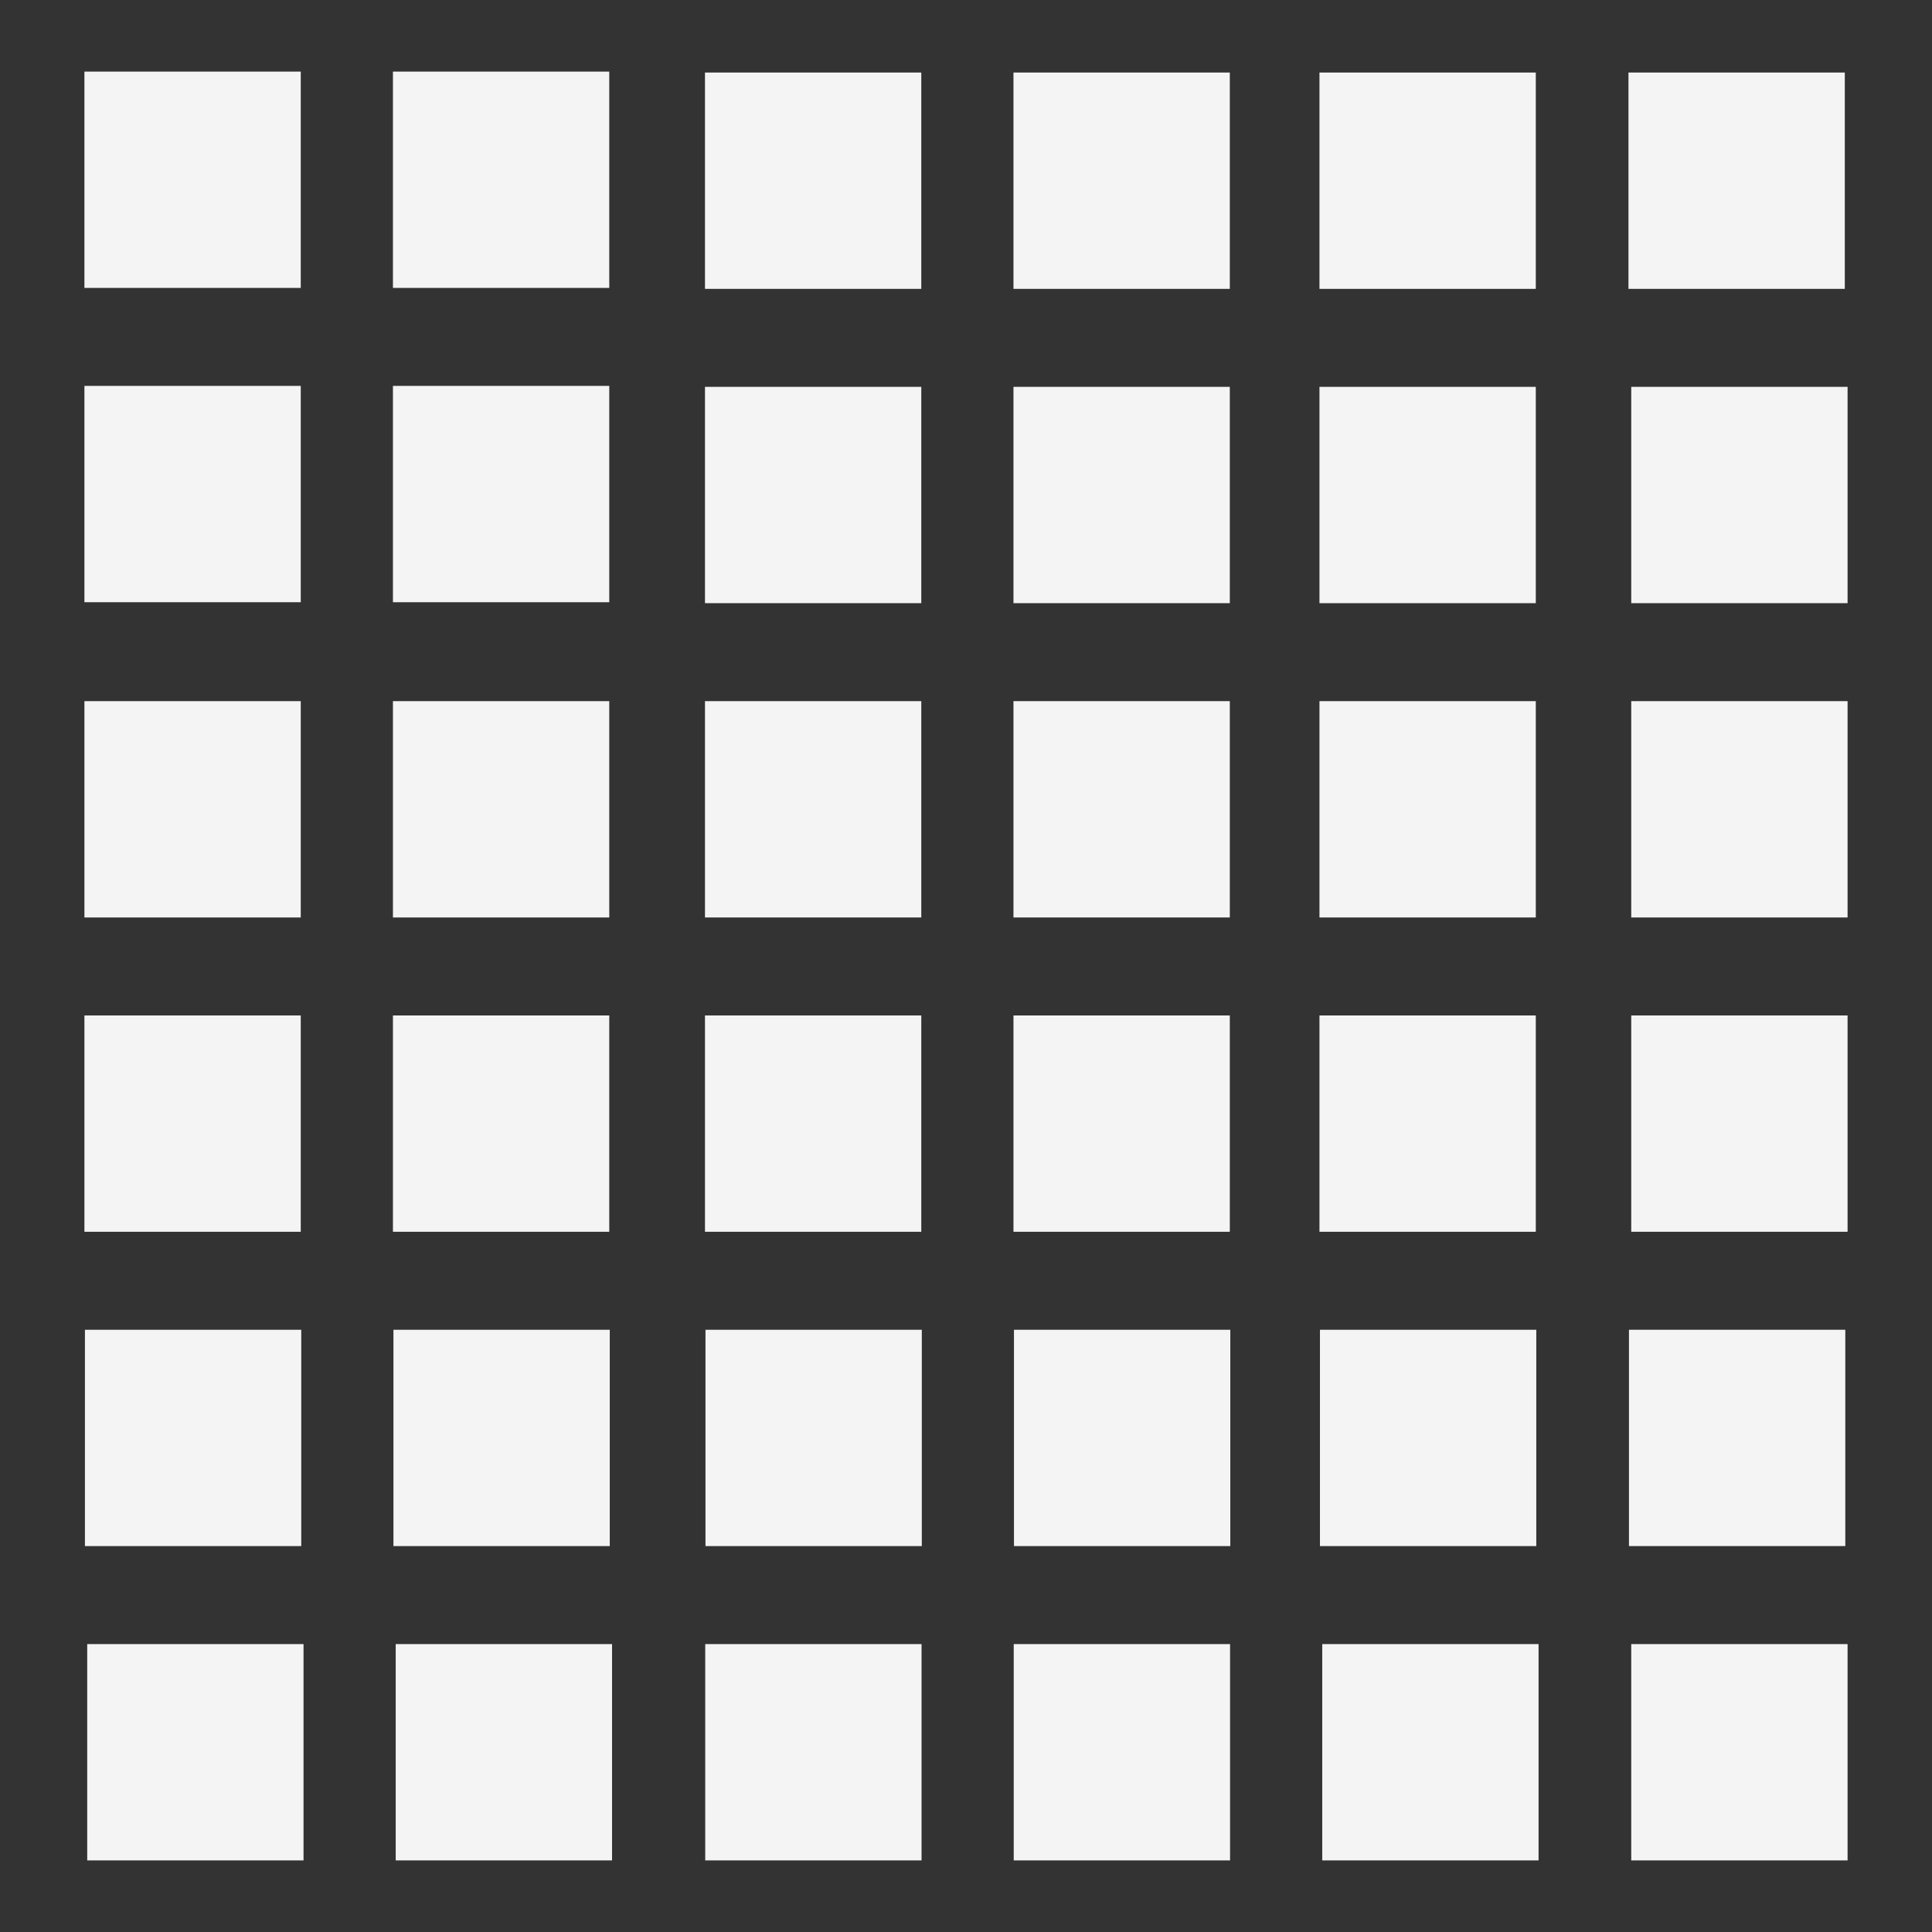 <?xml version="1.0" encoding="UTF-8" standalone="no"?>
<!-- Generator: Adobe Illustrator 16.0.0, SVG Export Plug-In . SVG Version: 6.00 Build 0)  -->

<svg
   xmlns:dc="http://purl.org/dc/elements/1.1/"
   xmlns:cc="http://creativecommons.org/ns#"
   xmlns:rdf="http://www.w3.org/1999/02/22-rdf-syntax-ns#"
   xmlns:svg="http://www.w3.org/2000/svg"
   xmlns="http://www.w3.org/2000/svg"
   xmlns:sodipodi="http://sodipodi.sourceforge.net/DTD/sodipodi-0.dtd"
   xmlns:inkscape="http://www.inkscape.org/namespaces/inkscape"
   version="1.1"
   id="Layer_1"
   x="0px"
   y="0px"
   width="500"
   height="500"
   viewBox="0 0 500 500"
   enable-background="new 0 0 480 480"
   xml:space="preserve"
   inkscape:version="0.91 r13725"
   sodipodi:docname="666.svg"><rect x="0" y="0" width="500" height="500" fill="#333333" stroke="none"/><defs
     id="defs213" /><sodipodi:namedview
     pagecolor="#ffffff"
     bordercolor="#666666"
     borderopacity="1"
     objecttolerance="10"
     gridtolerance="10"
     guidetolerance="10"
     inkscape:pageopacity="0"
     inkscape:pageshadow="2"
     inkscape:window-width="2560"
     inkscape:window-height="1413"
     id="namedview211"
     showgrid="false"
     inkscape:zoom="0.49166667"
     inkscape:cx="-130.16949"
     inkscape:cy="240"
     inkscape:window-x="0"
     inkscape:window-y="27"
     inkscape:window-maximized="0"
     inkscape:current-layer="Layer_1" /><rect
     x="21.849"
     y="18.528"
     width="55.985"
     height="55.984"
     id="rect139"
     style="fill:#f4f4f4" /><rect
     x="101.693"
     y="18.528"
     width="55.984"
     height="55.985"
     id="rect141"
     style="fill:#f4f4f4" /><rect
     x="21.849"
     y="99.871"
     width="55.985"
     height="55.983"
     id="rect143"
     style="fill:#f4f4f4" /><rect
     x="101.693"
     y="99.87"
     width="55.984"
     height="55.984"
     id="rect145"
     style="fill:#f4f4f4" /><rect
     x="182.448"
     y="18.773"
     width="55.983"
     height="55.985"
     id="rect147"
     style="fill:#f4f4f4" /><rect
     x="262.287"
     y="18.773"
     width="55.987"
     height="55.985"
     id="rect149"
     style="fill:#f4f4f4" /><rect
     x="182.448"
     y="100.116"
     width="55.983"
     height="55.983"
     id="rect151"
     style="fill:#f4f4f4" /><rect
     x="262.287"
     y="100.116"
     width="55.987"
     height="55.984"
     id="rect153"
     style="fill:#f4f4f4" /><rect
     x="21.849"
     y="181.456"
     width="55.985"
     height="55.986"
     id="rect155"
     style="fill:#f4f4f4" /><rect
     x="101.693"
     y="181.456"
     width="55.984"
     height="55.986"
     id="rect157"
     style="fill:#f4f4f4" /><rect
     x="21.849"
     y="262.799"
     width="55.985"
     height="55.984"
     id="rect159"
     style="fill:#f4f4f4" /><rect
     x="101.693"
     y="262.801"
     width="55.984"
     height="55.983"
     id="rect161"
     style="fill:#f4f4f4" /><rect
     x="182.448"
     y="181.456"
     width="55.983"
     height="55.985"
     id="rect163"
     style="fill:#f4f4f4" /><rect
     x="262.287"
     y="181.455"
     width="55.987"
     height="55.987"
     id="rect165"
     style="fill:#f4f4f4" /><rect
     x="182.448"
     y="262.798"
     width="55.983"
     height="55.985"
     id="rect167"
     style="fill:#f4f4f4" /><rect
     x="262.287"
     y="262.8"
     width="55.987"
     height="55.983"
     id="rect169"
     style="fill:#f4f4f4" /><rect
     x="341.476"
     y="18.774"
     width="55.985"
     height="55.985"
     id="rect171"
     style="fill:#f4f4f4" /><rect
     x="341.476"
     y="100.117"
     width="55.985"
     height="55.984"
     id="rect173"
     style="fill:#f4f4f4" /><rect
     x="341.476"
     y="181.456"
     width="55.985"
     height="55.986"
     id="rect175"
     style="fill:#f4f4f4" /><rect
     x="341.476"
     y="262.801"
     width="55.985"
     height="55.983"
     id="rect177"
     style="fill:#f4f4f4" /><rect
     x="21.979"
     y="344.143"
     width="55.984"
     height="55.984"
     id="rect179"
     style="fill:#f4f4f4" /><rect
     x="101.822"
     y="344.143"
     width="55.984"
     height="55.984"
     id="rect181"
     style="fill:#f4f4f4" /><rect
     x="182.577"
     y="344.143"
     width="55.984"
     height="55.984"
     id="rect183"
     style="fill:#f4f4f4" /><rect
     x="262.416"
     y="344.142"
     width="55.987"
     height="55.984"
     id="rect185"
     style="fill:#f4f4f4" /><rect
     x="341.604"
     y="344.143"
     width="55.987"
     height="55.984"
     id="rect187"
     style="fill:#f4f4f4" /><rect
     x="421.445"
     y="18.773"
     width="55.987"
     height="55.984"
     id="rect189"
     style="fill:#f4f4f4" /><rect
     x="422.164"
     y="100.115"
     width="55.987"
     height="55.984"
     id="rect191"
     style="fill:#f4f4f4" /><rect
     x="422.164"
     y="181.456"
     width="55.987"
     height="55.986"
     id="rect193"
     style="fill:#f4f4f4" /><rect
     x="422.164"
     y="262.799"
     width="55.987"
     height="55.983"
     id="rect195"
     style="fill:#f4f4f4" /><rect
     x="421.575"
     y="344.14"
     width="55.987"
     height="55.984"
     id="rect197"
     style="fill:#f4f4f4" /><rect
     x="22.569"
     y="425.488"
     width="55.984"
     height="55.984"
     id="rect199"
     style="fill:#f4f4f4" /><rect
     x="102.411"
     y="425.49"
     width="55.985"
     height="55.981"
     id="rect201"
     style="fill:#f4f4f4" /><rect
     x="182.512"
     y="425.488"
     width="55.984"
     height="55.984"
     id="rect203"
     style="fill:#f4f4f4" /><rect
     x="262.352"
     y="425.49"
     width="55.987"
     height="55.981"
     id="rect205"
     style="fill:#f4f4f4" /><rect
     x="342.195"
     y="425.49"
     width="55.985"
     height="55.981"
     id="rect207"
     style="fill:#f4f4f4" /><rect
     x="422.164"
     y="425.488"
     width="55.987"
     height="55.984"
     id="rect209"
     style="fill:#f4f4f4" /></svg>